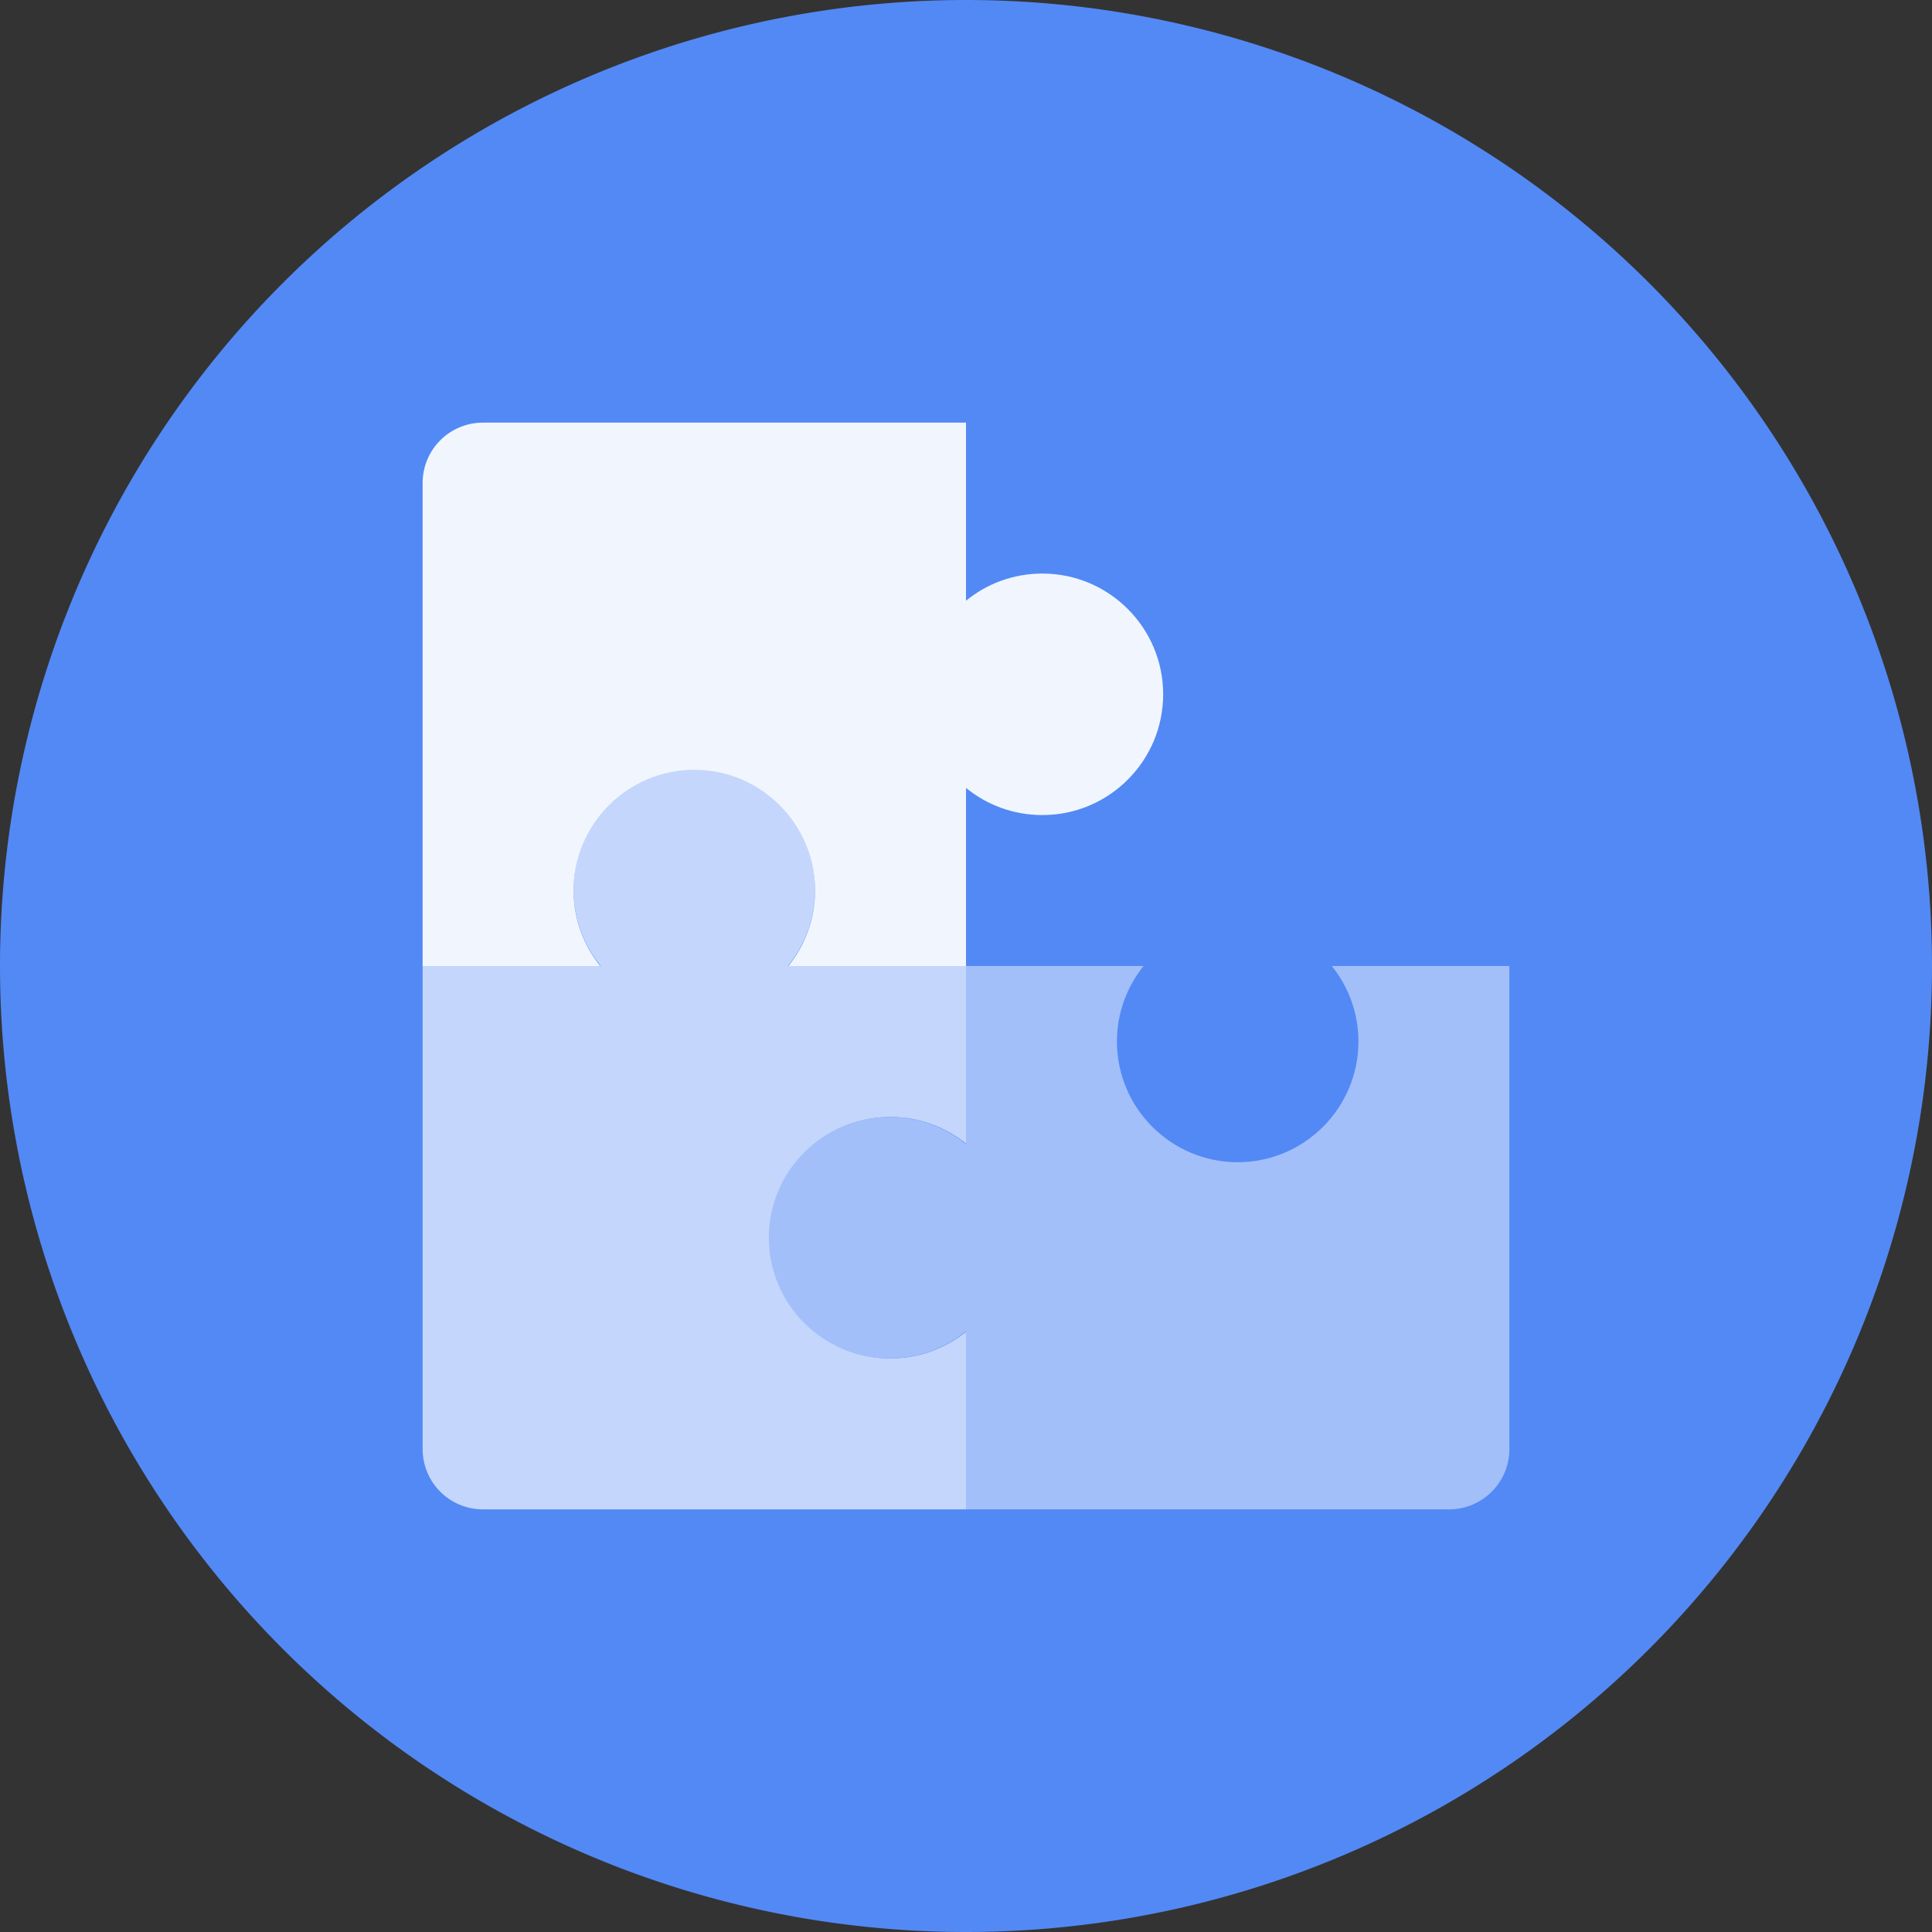 <svg version="1.1" width="64" height="64" viewBox="0 0 1024 1024"
     xmlns="http://www.w3.org/2000/svg">
    <rect x="0" y="0" width="1024" height="1024" fill="#333333" stroke="none"/>
    <path d="M512 512m-512 0a512 512 0 1 0 1024 0 512 512 0 1 0-1024 0Z" fill="#5389F5"/>
    <path d="M472 592c15.1 0 29 5.3 40 14.1V512h-94.4c9-11 14.4-25.1 14.4-40.5 0-35.3-28.7-64-64-64s-64 28.7-64 64c0 15.4 5.4 29.5 14.4 40.5H224v256c0 17.7 14.3 32 32 32h256v-94.1c-11 8.8-24.9 14.1-40 14.1-35.3 0-64-28.7-64-64s28.7-64 64-64z"
          fill="#C4D6FC"/>
    <path d="M432 472c0 15.1-5.3 29-14.1 40H512v-94.4c11 9 25.1 14.4 40.5 14.4 35.3 0 64-28.7 64-64s-28.7-64-64-64c-15.4 0-29.5 5.4-40.5 14.4V224H256c-17.7 0-32 14.3-32 32v256h94.1c-8.8-11-14.1-24.9-14.1-40 0-35.3 28.7-64 64-64s64 28.7 64 64z"
          fill="#F1F6FE"/>
    <path d="M592 552c0-15.1 5.3-29 14.1-40H512v94.4c-11-9-25.1-14.4-40.5-14.4-35.3 0-64 28.7-64 64s28.7 64 64 64c15.4 0 29.5-5.4 40.5-14.4V800h256c17.7 0 32-14.3 32-32V512h-94.1c8.8 11 14.1 24.9 14.1 40 0 35.3-28.7 64-64 64s-64-28.7-64-64z"
          fill="#A2BFFA"/>
</svg>
